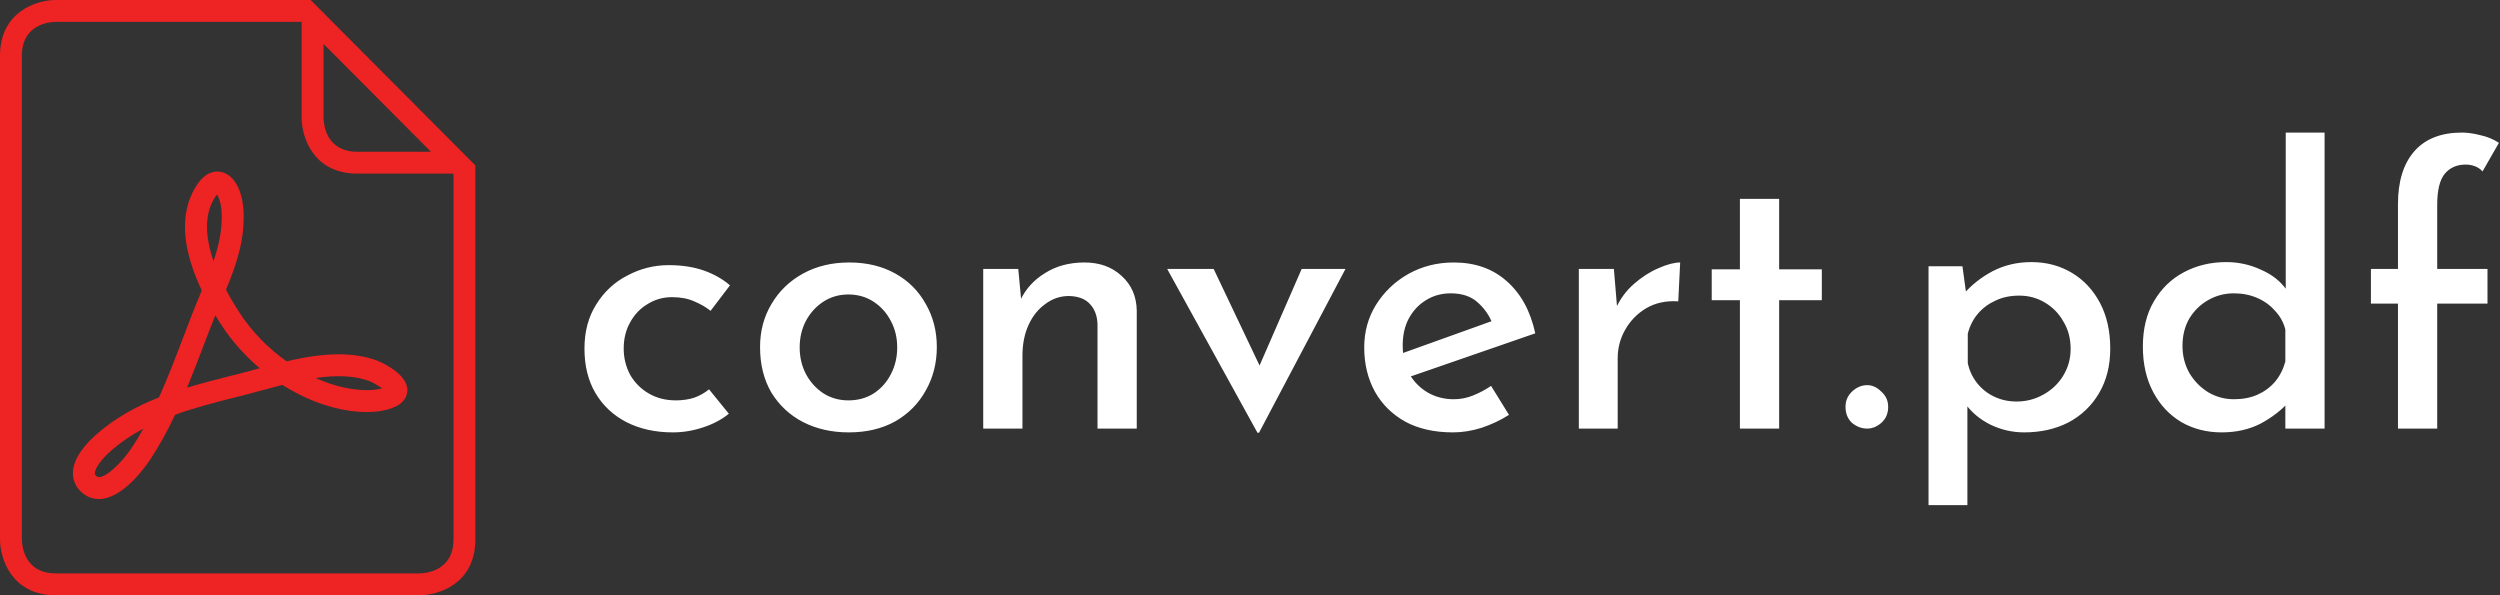 <svg width="210" height="50" viewBox="0 0 210 50" fill="none" xmlns="http://www.w3.org/2000/svg">
<rect x="0" y="0" width="210" height="50" fill="#333333" stroke="none"/>
<path d="M61.223 34.752C60.625 35.243 59.9 35.627 59.047 35.904C58.215 36.181 57.372 36.32 56.519 36.32C55.047 36.32 53.745 36.032 52.615 35.456C51.505 34.88 50.641 34.069 50.023 33.024C49.404 31.979 49.095 30.731 49.095 29.28C49.095 27.851 49.425 26.613 50.087 25.568C50.748 24.501 51.623 23.691 52.711 23.136C53.799 22.56 54.951 22.272 56.167 22.272C57.276 22.272 58.257 22.421 59.111 22.72C59.964 23.019 60.7 23.435 61.319 23.968L59.687 26.112C59.324 25.813 58.865 25.547 58.311 25.312C57.777 25.077 57.159 24.96 56.455 24.96C55.708 24.96 55.025 25.152 54.407 25.536C53.788 25.899 53.297 26.411 52.935 27.072C52.572 27.712 52.391 28.448 52.391 29.28C52.391 30.069 52.572 30.805 52.935 31.488C53.319 32.149 53.841 32.672 54.503 33.056C55.164 33.44 55.921 33.632 56.775 33.632C57.329 33.632 57.841 33.557 58.311 33.408C58.78 33.237 59.196 33.003 59.559 32.704L61.223 34.752ZM63.845 29.152C63.845 27.808 64.165 26.603 64.805 25.536C65.445 24.448 66.33 23.595 67.461 22.976C68.591 22.357 69.882 22.048 71.333 22.048C72.805 22.048 74.095 22.357 75.205 22.976C76.314 23.595 77.167 24.448 77.765 25.536C78.383 26.603 78.693 27.808 78.693 29.152C78.693 30.496 78.383 31.712 77.765 32.8C77.167 33.888 76.314 34.752 75.205 35.392C74.095 36.011 72.794 36.32 71.301 36.32C69.871 36.32 68.591 36.032 67.461 35.456C66.351 34.88 65.466 34.059 64.805 32.992C64.165 31.904 63.845 30.624 63.845 29.152ZM67.173 29.184C67.173 30.016 67.354 30.773 67.717 31.456C68.079 32.117 68.57 32.651 69.189 33.056C69.807 33.44 70.501 33.632 71.269 33.632C72.058 33.632 72.762 33.44 73.381 33.056C73.999 32.651 74.479 32.117 74.821 31.456C75.183 30.773 75.365 30.016 75.365 29.184C75.365 28.352 75.183 27.605 74.821 26.944C74.479 26.283 73.999 25.749 73.381 25.344C72.762 24.939 72.058 24.736 71.269 24.736C70.479 24.736 69.775 24.939 69.157 25.344C68.538 25.749 68.047 26.293 67.685 26.976C67.343 27.637 67.173 28.373 67.173 29.184ZM85.534 22.592L85.823 25.664L85.695 25.248C86.142 24.288 86.836 23.52 87.775 22.944C88.713 22.347 89.823 22.048 91.103 22.048C92.361 22.048 93.396 22.421 94.207 23.168C95.038 23.915 95.465 24.885 95.487 26.08V36H92.191V27.232C92.169 26.549 91.966 25.995 91.582 25.568C91.198 25.12 90.601 24.885 89.79 24.864C89.065 24.864 88.404 25.088 87.806 25.536C87.209 25.963 86.74 26.549 86.398 27.296C86.057 28.043 85.886 28.907 85.886 29.888V36H82.591V22.592H85.534ZM105.628 36.352L98.044 22.592H101.948L106.876 32.96L104.86 32.864L109.34 22.592H113.02L105.756 36.352H105.628ZM122.051 36.32C120.493 36.32 119.16 36.021 118.051 35.424C116.941 34.805 116.088 33.963 115.491 32.896C114.893 31.808 114.595 30.571 114.595 29.184C114.595 27.861 114.925 26.667 115.587 25.6C116.269 24.512 117.176 23.648 118.307 23.008C119.459 22.368 120.728 22.048 122.115 22.048C123.907 22.048 125.389 22.571 126.563 23.616C127.757 24.661 128.557 26.123 128.963 28L118.051 31.776L117.283 29.856L126.019 26.72L125.347 27.136C125.091 26.475 124.685 25.899 124.131 25.408C123.576 24.896 122.819 24.64 121.859 24.64C121.091 24.64 120.397 24.832 119.779 25.216C119.181 25.579 118.701 26.091 118.339 26.752C117.997 27.392 117.827 28.149 117.827 29.024C117.827 29.92 118.008 30.709 118.371 31.392C118.755 32.053 119.267 32.576 119.907 32.96C120.568 33.344 121.304 33.536 122.115 33.536C122.691 33.536 123.235 33.429 123.747 33.216C124.28 33.003 124.781 32.736 125.251 32.416L126.755 34.848C126.051 35.296 125.283 35.659 124.451 35.936C123.64 36.192 122.84 36.32 122.051 36.32ZM135.566 22.592L135.886 26.432L135.726 25.92C136.088 25.109 136.6 24.416 137.262 23.84C137.923 23.264 138.606 22.827 139.31 22.528C140.035 22.208 140.643 22.048 141.134 22.048L140.974 25.312C139.95 25.248 139.054 25.44 138.286 25.888C137.539 26.336 136.952 26.933 136.526 27.68C136.099 28.427 135.886 29.227 135.886 30.08V36H132.622V22.592H135.566ZM146.152 16.704H149.448V22.624H153.032V25.216H149.448V36H146.152V25.216H143.784V22.624H146.152V16.704ZM155.023 34.176C155.023 33.664 155.204 33.237 155.567 32.896C155.951 32.533 156.377 32.352 156.847 32.352C157.273 32.352 157.668 32.533 158.031 32.896C158.415 33.237 158.607 33.664 158.607 34.176C158.607 34.731 158.415 35.179 158.031 35.52C157.668 35.84 157.273 36 156.847 36C156.377 36 155.951 35.84 155.567 35.52C155.204 35.179 155.023 34.731 155.023 34.176ZM170.029 36.32C169.047 36.32 168.109 36.107 167.213 35.68C166.317 35.232 165.602 34.635 165.069 33.888L165.261 32.896V42.432H161.997V22.368H164.845L165.293 25.632L164.941 24.704C165.602 23.936 166.413 23.296 167.373 22.784C168.354 22.272 169.442 22.016 170.637 22.016C171.895 22.016 173.026 22.315 174.029 22.912C175.031 23.509 175.821 24.352 176.397 25.44C176.973 26.528 177.261 27.808 177.261 29.28C177.261 30.731 176.941 31.989 176.301 33.056C175.682 34.101 174.829 34.912 173.741 35.488C172.653 36.043 171.415 36.32 170.029 36.32ZM169.389 33.728C170.199 33.728 170.946 33.536 171.629 33.152C172.333 32.768 172.887 32.245 173.293 31.584C173.719 30.901 173.933 30.144 173.933 29.312C173.933 28.437 173.73 27.669 173.325 27.008C172.941 26.325 172.418 25.792 171.757 25.408C171.117 25.024 170.402 24.832 169.613 24.832C168.866 24.832 168.205 24.971 167.629 25.248C167.053 25.504 166.562 25.867 166.157 26.336C165.751 26.805 165.463 27.371 165.293 28.032V30.496C165.421 31.115 165.677 31.669 166.061 32.16C166.445 32.651 166.925 33.035 167.501 33.312C168.077 33.589 168.706 33.728 169.389 33.728ZM186.625 36.32C185.366 36.32 184.236 36.032 183.233 35.456C182.23 34.859 181.441 34.016 180.865 32.928C180.289 31.84 180.001 30.571 180.001 29.12C180.001 27.627 180.31 26.357 180.929 25.312C181.548 24.245 182.38 23.435 183.425 22.88C184.492 22.304 185.686 22.016 187.009 22.016C188.033 22.016 189.004 22.229 189.921 22.656C190.86 23.061 191.585 23.637 192.097 24.384L192.001 25.504V11.136H195.265V36H191.969V32.832L192.321 33.696C191.66 34.443 190.849 35.072 189.889 35.584C188.929 36.075 187.841 36.32 186.625 36.32ZM187.649 33.536C188.396 33.536 189.057 33.408 189.633 33.152C190.209 32.896 190.7 32.533 191.105 32.064C191.51 31.573 191.798 31.008 191.969 30.368V27.68C191.82 27.083 191.532 26.56 191.105 26.112C190.7 25.643 190.198 25.28 189.601 25.024C189.004 24.768 188.353 24.64 187.649 24.64C186.86 24.64 186.134 24.832 185.473 25.216C184.833 25.579 184.31 26.091 183.905 26.752C183.521 27.413 183.329 28.181 183.329 29.056C183.329 29.888 183.521 30.645 183.905 31.328C184.31 32.011 184.844 32.555 185.505 32.96C186.166 33.344 186.881 33.536 187.649 33.536ZM201.429 36V25.504H199.157V22.592H201.429V17.152C201.429 15.232 201.888 13.749 202.805 12.704C203.723 11.659 205.056 11.136 206.805 11.136C207.275 11.136 207.797 11.211 208.373 11.36C208.949 11.488 209.461 11.701 209.909 12L208.533 14.4C208.341 14.187 208.117 14.037 207.861 13.952C207.627 13.867 207.381 13.824 207.125 13.824C206.379 13.824 205.792 14.08 205.365 14.592C204.939 15.104 204.725 15.979 204.725 17.216V22.592H208.949V25.504H204.725V36H201.429Z" fill="white"/>
<path d="M32.086 32.62C31.477 32.8 30.582 32.82 29.623 32.681C28.594 32.532 27.544 32.217 26.512 31.754C28.352 31.486 29.78 31.569 31.001 32.001C31.29 32.104 31.765 32.378 32.086 32.62ZM21.819 30.932C21.744 30.953 21.67 30.972 21.597 30.992C21.102 31.127 20.62 31.259 20.156 31.376L19.53 31.534C18.271 31.853 16.983 32.178 15.711 32.566C16.195 31.401 16.644 30.223 17.083 29.07C17.409 28.218 17.741 27.347 18.085 26.487C18.259 26.775 18.441 27.063 18.631 27.352C19.494 28.666 20.578 29.881 21.819 30.932ZM18.616 17.791C18.698 19.229 18.387 20.612 17.932 21.939C17.372 20.298 17.11 18.486 17.811 17.023C17.991 16.648 18.138 16.448 18.234 16.343C18.381 16.571 18.575 17.08 18.616 17.791ZM12.042 36.007C11.727 36.57 11.405 37.098 11.076 37.596C10.28 38.794 8.98 40.078 8.312 40.078C8.246 40.078 8.166 40.067 8.05 39.944C7.975 39.866 7.963 39.809 7.967 39.733C7.99 39.292 8.573 38.507 9.419 37.78C10.187 37.12 11.054 36.533 12.042 36.007ZM34.213 32.683C34.111 31.215 31.64 30.273 31.616 30.265C30.661 29.926 29.623 29.761 28.444 29.761C27.182 29.761 25.821 29.944 24.073 30.352C22.517 29.25 21.174 27.87 20.17 26.342C19.727 25.666 19.328 24.993 18.981 24.334C19.829 22.307 20.593 20.127 20.454 17.685C20.342 15.727 19.459 14.412 18.259 14.412C17.435 14.412 16.726 15.022 16.149 16.227C15.121 18.373 15.391 21.12 16.953 24.398C16.39 25.719 15.868 27.088 15.362 28.414C14.733 30.062 14.084 31.763 13.354 33.381C11.304 34.191 9.621 35.175 8.218 36.382C7.298 37.172 6.19 38.379 6.127 39.638C6.096 40.232 6.3 40.776 6.713 41.212C7.152 41.675 7.704 41.919 8.311 41.919C10.315 41.919 12.244 39.166 12.61 38.614C13.346 37.504 14.035 36.266 14.71 34.837C16.412 34.223 18.224 33.764 19.981 33.32L20.61 33.16C21.084 33.04 21.575 32.907 22.079 32.769C22.613 32.625 23.162 32.475 23.72 32.333C25.524 33.48 27.464 34.229 29.356 34.504C30.95 34.735 32.365 34.601 33.324 34.101C34.186 33.652 34.233 32.959 34.213 32.683ZM38.094 45.303C38.094 47.992 35.725 48.157 35.247 48.163H4.681C2.003 48.163 1.842 45.777 1.836 45.303L1.836 4.696C1.836 2.005 4.21 1.842 4.681 1.836H25.329L25.34 1.847V9.905C25.34 11.522 26.317 14.584 30.02 14.584H38.025L38.094 14.652L38.094 45.303ZM36.197 12.747H30.021C27.344 12.747 27.182 10.375 27.178 9.905V3.691L36.197 12.747ZM39.931 45.303V13.895L27.178 1.089V1.029H27.117L26.093 0H4.681C3.062 0 0 0.982 0 4.696V45.304C0 46.928 0.979 50 4.681 50H35.25C36.869 50 39.931 49.018 39.931 45.303Z" fill="#EE2323"/>
</svg>
